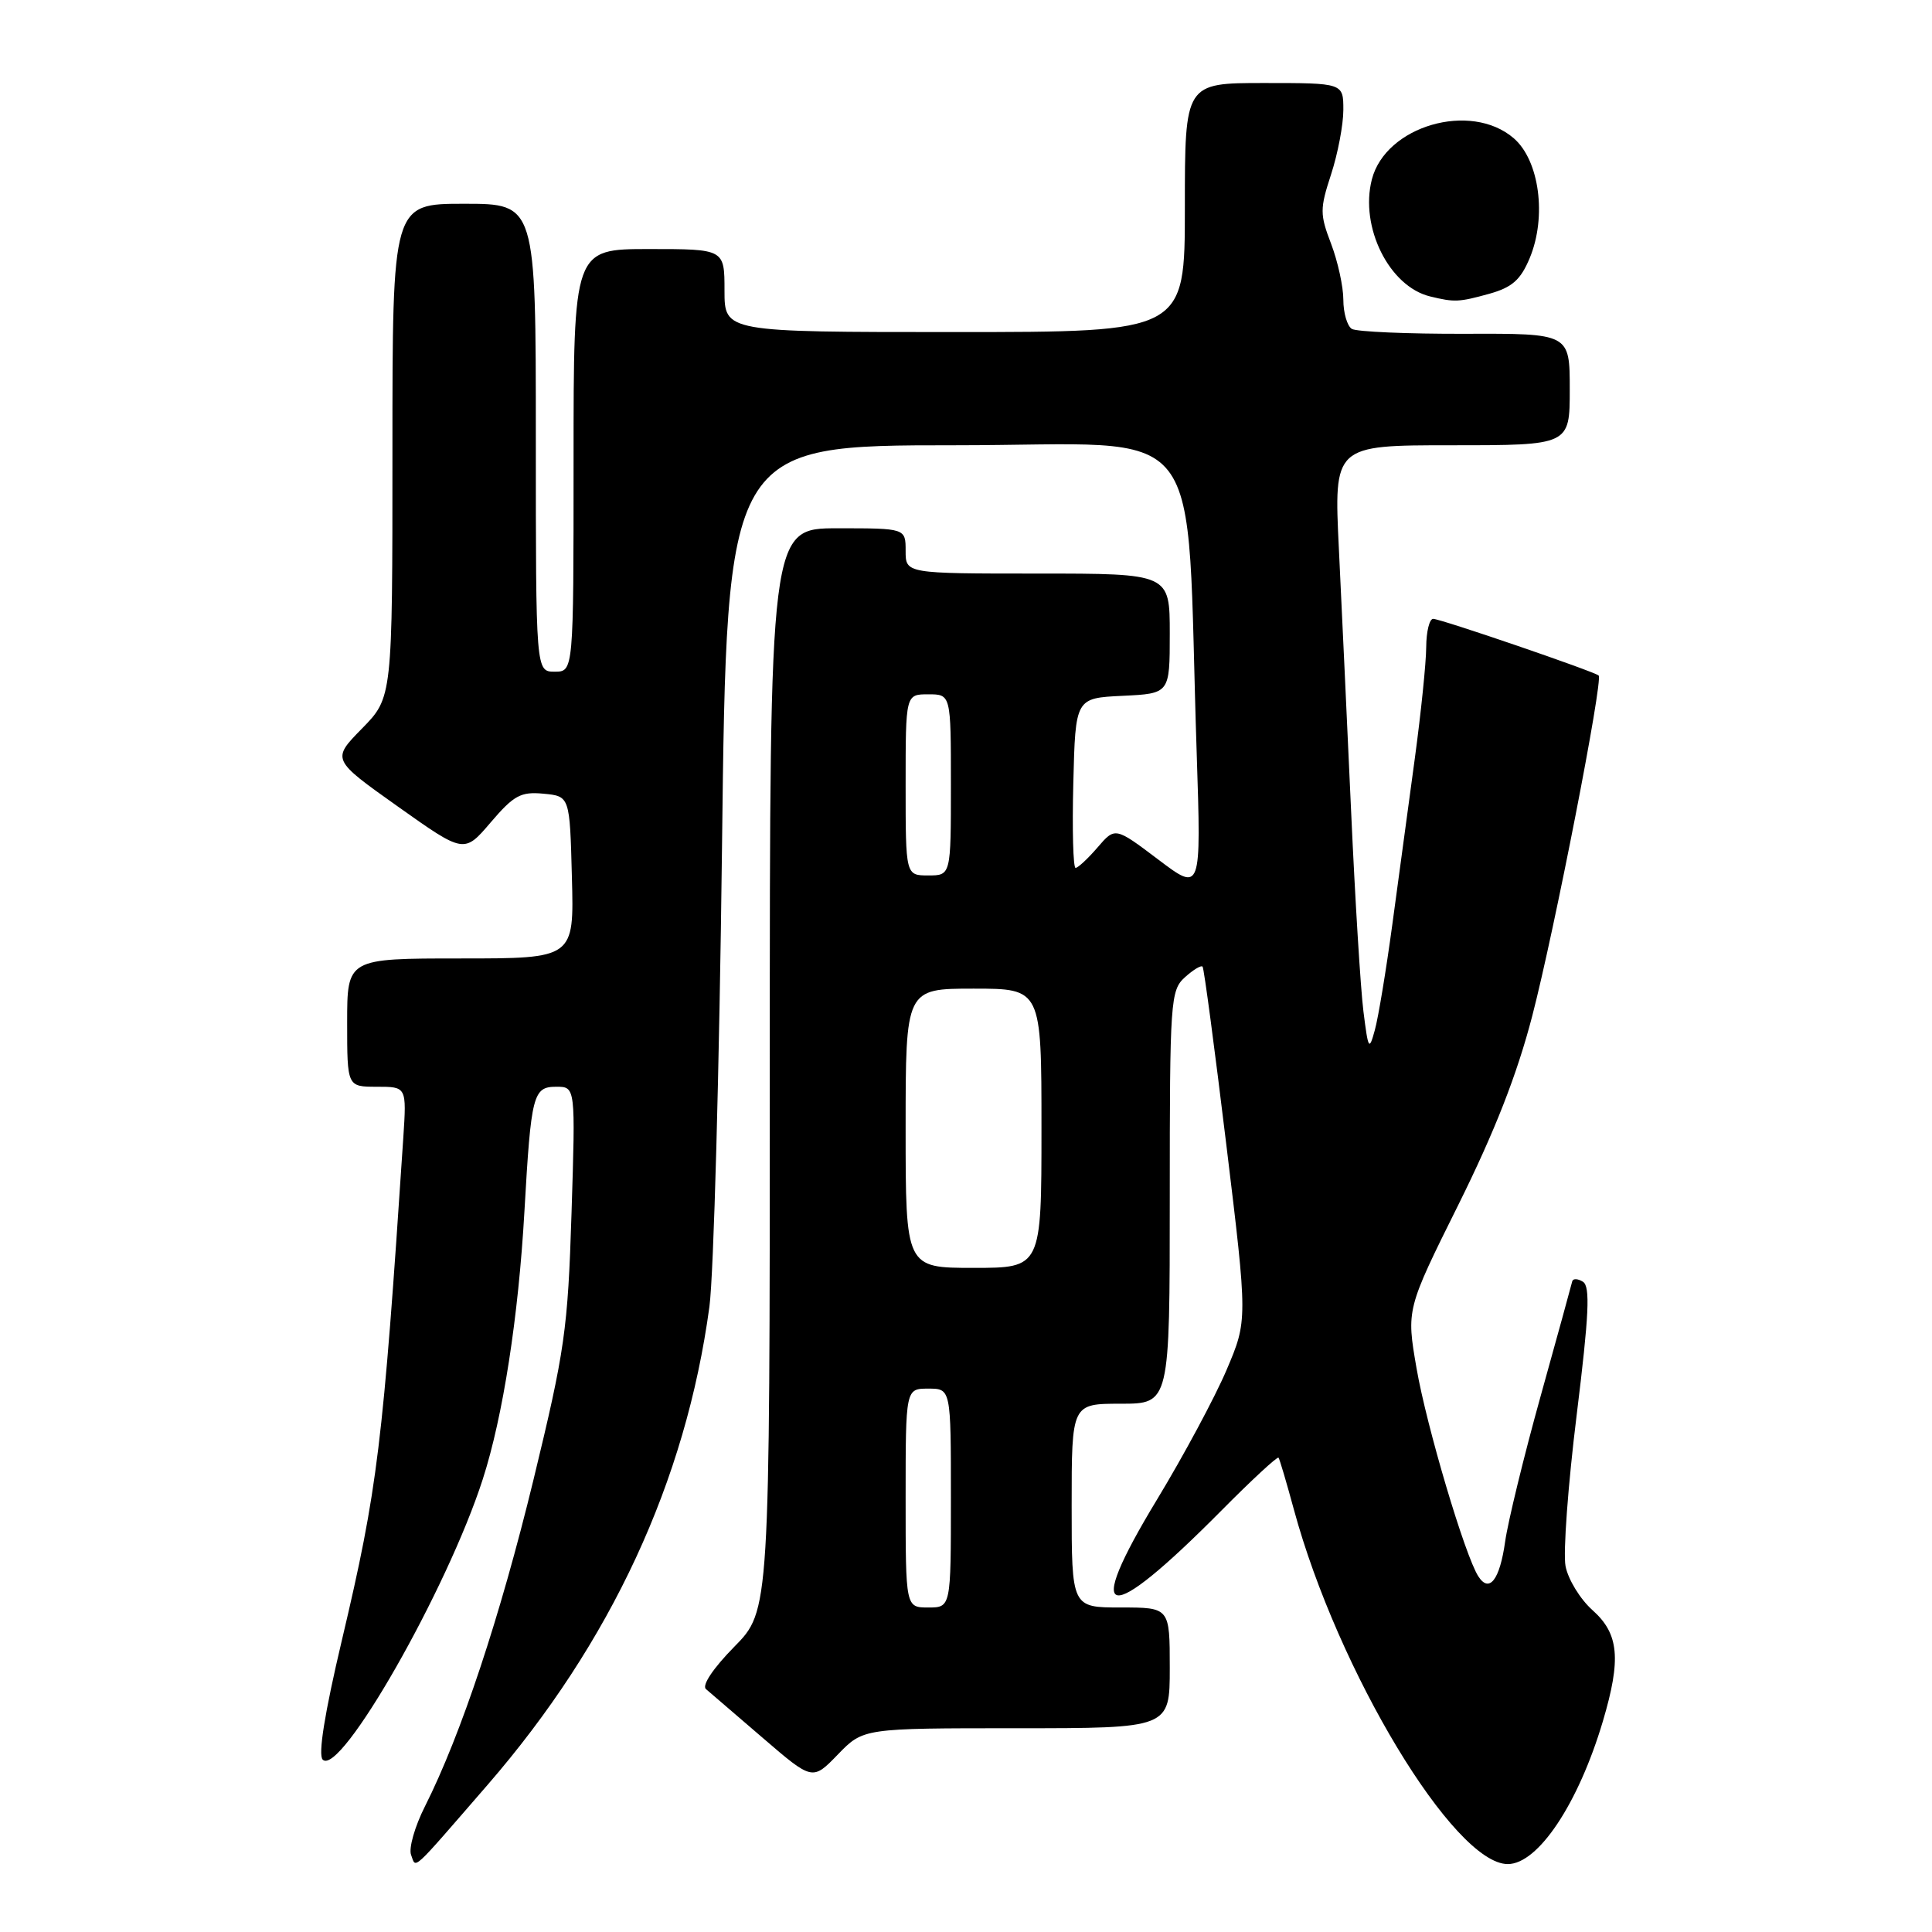<?xml version="1.0" encoding="UTF-8" standalone="no"?>
<!DOCTYPE svg PUBLIC "-//W3C//DTD SVG 1.1//EN" "http://www.w3.org/Graphics/SVG/1.1/DTD/svg11.dtd" >
<svg xmlns="http://www.w3.org/2000/svg" xmlns:xlink="http://www.w3.org/1999/xlink" version="1.1" viewBox="0 0 256 256">
 <g >
 <path fill="currentColor"
d=" M 64.61 236.50 C 80.95 217.65 90.87 196.27 94.00 173.15 C 94.57 168.94 95.32 141.54 95.67 112.25 C 96.30 59.00 96.30 59.00 126.55 59.00 C 160.69 59.00 157.05 54.36 158.57 99.85 C 159.17 118.20 159.17 118.20 153.47 113.89 C 147.76 109.58 147.76 109.58 145.43 112.29 C 144.15 113.78 142.83 115.00 142.52 115.00 C 142.20 115.00 142.06 109.94 142.22 103.75 C 142.50 92.50 142.50 92.50 148.75 92.20 C 155.00 91.90 155.00 91.90 155.00 83.95 C 155.00 76.00 155.00 76.00 137.50 76.00 C 120.00 76.00 120.00 76.00 120.00 73.00 C 120.00 70.00 120.00 70.00 111.00 70.00 C 102.00 70.00 102.00 70.00 102.00 141.72 C 102.00 213.43 102.00 213.43 97.29 218.21 C 94.50 221.05 92.98 223.32 93.54 223.81 C 94.07 224.26 97.46 227.18 101.08 230.29 C 107.66 235.95 107.66 235.95 111.03 232.47 C 114.39 229.00 114.39 229.00 134.70 229.00 C 155.00 229.00 155.00 229.00 155.00 221.00 C 155.00 213.00 155.00 213.00 148.50 213.00 C 142.00 213.00 142.00 213.00 142.00 199.50 C 142.00 186.00 142.00 186.00 148.50 186.00 C 155.00 186.00 155.00 186.00 155.00 158.65 C 155.00 132.55 155.09 131.23 157.01 129.49 C 158.11 128.50 159.16 127.86 159.35 128.09 C 159.54 128.32 160.95 138.95 162.50 151.73 C 165.32 174.96 165.32 174.96 162.52 181.54 C 160.98 185.16 156.83 192.89 153.31 198.70 C 143.37 215.10 146.49 215.64 161.82 200.18 C 165.84 196.12 169.26 192.96 169.41 193.15 C 169.56 193.34 170.47 196.43 171.44 200.00 C 177.26 221.45 192.67 247.00 199.79 247.00 C 203.81 247.00 209.15 238.98 212.39 228.07 C 214.84 219.82 214.52 216.48 211.02 213.36 C 209.38 211.90 207.77 209.26 207.44 207.51 C 207.11 205.76 207.77 196.74 208.92 187.47 C 210.56 174.17 210.73 170.45 209.75 169.84 C 209.06 169.41 208.43 169.39 208.33 169.78 C 208.24 170.18 206.36 177.03 204.14 185.00 C 201.92 192.97 199.81 201.64 199.44 204.26 C 198.73 209.34 197.34 211.13 195.89 208.88 C 194.12 206.15 189.02 188.97 187.70 181.31 C 186.35 173.50 186.35 173.50 193.25 159.62 C 198.07 149.91 201.01 142.39 203.03 134.62 C 205.96 123.35 212.45 90.10 211.83 89.51 C 211.29 88.99 190.89 82.00 189.90 82.00 C 189.41 82.00 188.99 83.69 188.98 85.75 C 188.97 87.81 188.29 94.45 187.47 100.50 C 186.65 106.55 185.31 116.45 184.49 122.50 C 183.67 128.55 182.63 134.85 182.17 136.50 C 181.41 139.28 181.30 139.11 180.66 134.00 C 180.28 130.97 179.55 119.05 179.03 107.50 C 178.50 95.95 177.78 80.31 177.41 72.75 C 176.74 59.00 176.74 59.00 192.37 59.00 C 208.00 59.00 208.00 59.00 208.00 51.59 C 208.00 44.18 208.00 44.18 194.12 44.23 C 186.49 44.25 179.74 43.96 179.12 43.58 C 178.51 43.19 178.00 41.46 178.00 39.72 C 178.00 37.99 177.27 34.65 176.38 32.31 C 174.88 28.39 174.88 27.68 176.38 23.09 C 177.27 20.36 178.00 16.52 178.00 14.56 C 178.00 11.00 178.00 11.00 167.50 11.00 C 157.00 11.00 157.00 11.00 157.00 27.50 C 157.00 44.00 157.00 44.00 126.50 44.00 C 96.00 44.00 96.00 44.00 96.00 38.50 C 96.00 33.00 96.00 33.00 86.00 33.00 C 76.00 33.00 76.00 33.00 76.00 61.00 C 76.00 89.00 76.00 89.00 73.50 89.00 C 71.00 89.00 71.00 89.00 71.00 58.00 C 71.00 27.00 71.00 27.00 61.50 27.00 C 52.00 27.00 52.00 27.00 52.00 59.71 C 52.00 92.42 52.00 92.42 47.97 96.53 C 43.94 100.64 43.94 100.64 52.72 106.87 C 61.50 113.10 61.50 113.10 65.02 108.97 C 68.09 105.38 69.00 104.88 72.02 105.17 C 75.50 105.50 75.50 105.50 75.78 116.25 C 76.07 127.00 76.07 127.00 61.03 127.00 C 46.00 127.00 46.00 127.00 46.00 135.50 C 46.00 144.00 46.00 144.00 49.94 144.00 C 53.88 144.00 53.88 144.00 53.44 150.75 C 50.73 191.65 50.05 197.23 45.30 217.34 C 43.01 227.01 42.13 232.53 42.76 233.16 C 45.08 235.48 59.26 210.63 63.97 196.00 C 66.65 187.70 68.70 174.47 69.49 160.50 C 70.37 145.03 70.63 144.00 73.71 144.00 C 76.26 144.00 76.26 144.00 75.73 160.75 C 75.24 176.22 74.85 178.92 70.70 196.03 C 66.26 214.29 61.09 229.86 56.31 239.35 C 54.96 242.02 54.14 244.91 54.47 245.78 C 55.17 247.60 54.27 248.42 64.61 236.50 Z  M 197.33 38.93 C 200.36 38.08 201.48 37.10 202.69 34.21 C 204.98 28.72 203.98 21.24 200.57 18.31 C 194.87 13.41 183.61 16.68 181.78 23.77 C 180.15 30.07 184.08 37.97 189.50 39.28 C 192.74 40.07 193.31 40.04 197.33 38.93 Z  M 120.00 198.50 C 120.00 184.00 120.00 184.00 123.00 184.00 C 126.00 184.00 126.00 184.00 126.00 198.50 C 126.00 213.00 126.00 213.00 123.00 213.00 C 120.00 213.00 120.00 213.00 120.00 198.50 Z  M 120.00 149.50 C 120.00 131.00 120.00 131.00 129.00 131.00 C 138.00 131.00 138.00 131.00 138.00 149.50 C 138.00 168.00 138.00 168.00 129.00 168.00 C 120.00 168.00 120.00 168.00 120.00 149.50 Z  M 120.00 104.00 C 120.00 92.00 120.00 92.00 123.00 92.00 C 126.00 92.00 126.00 92.00 126.00 104.00 C 126.00 116.00 126.00 116.00 123.00 116.00 C 120.00 116.00 120.00 116.00 120.00 104.00 Z "/>
</g>
</svg>